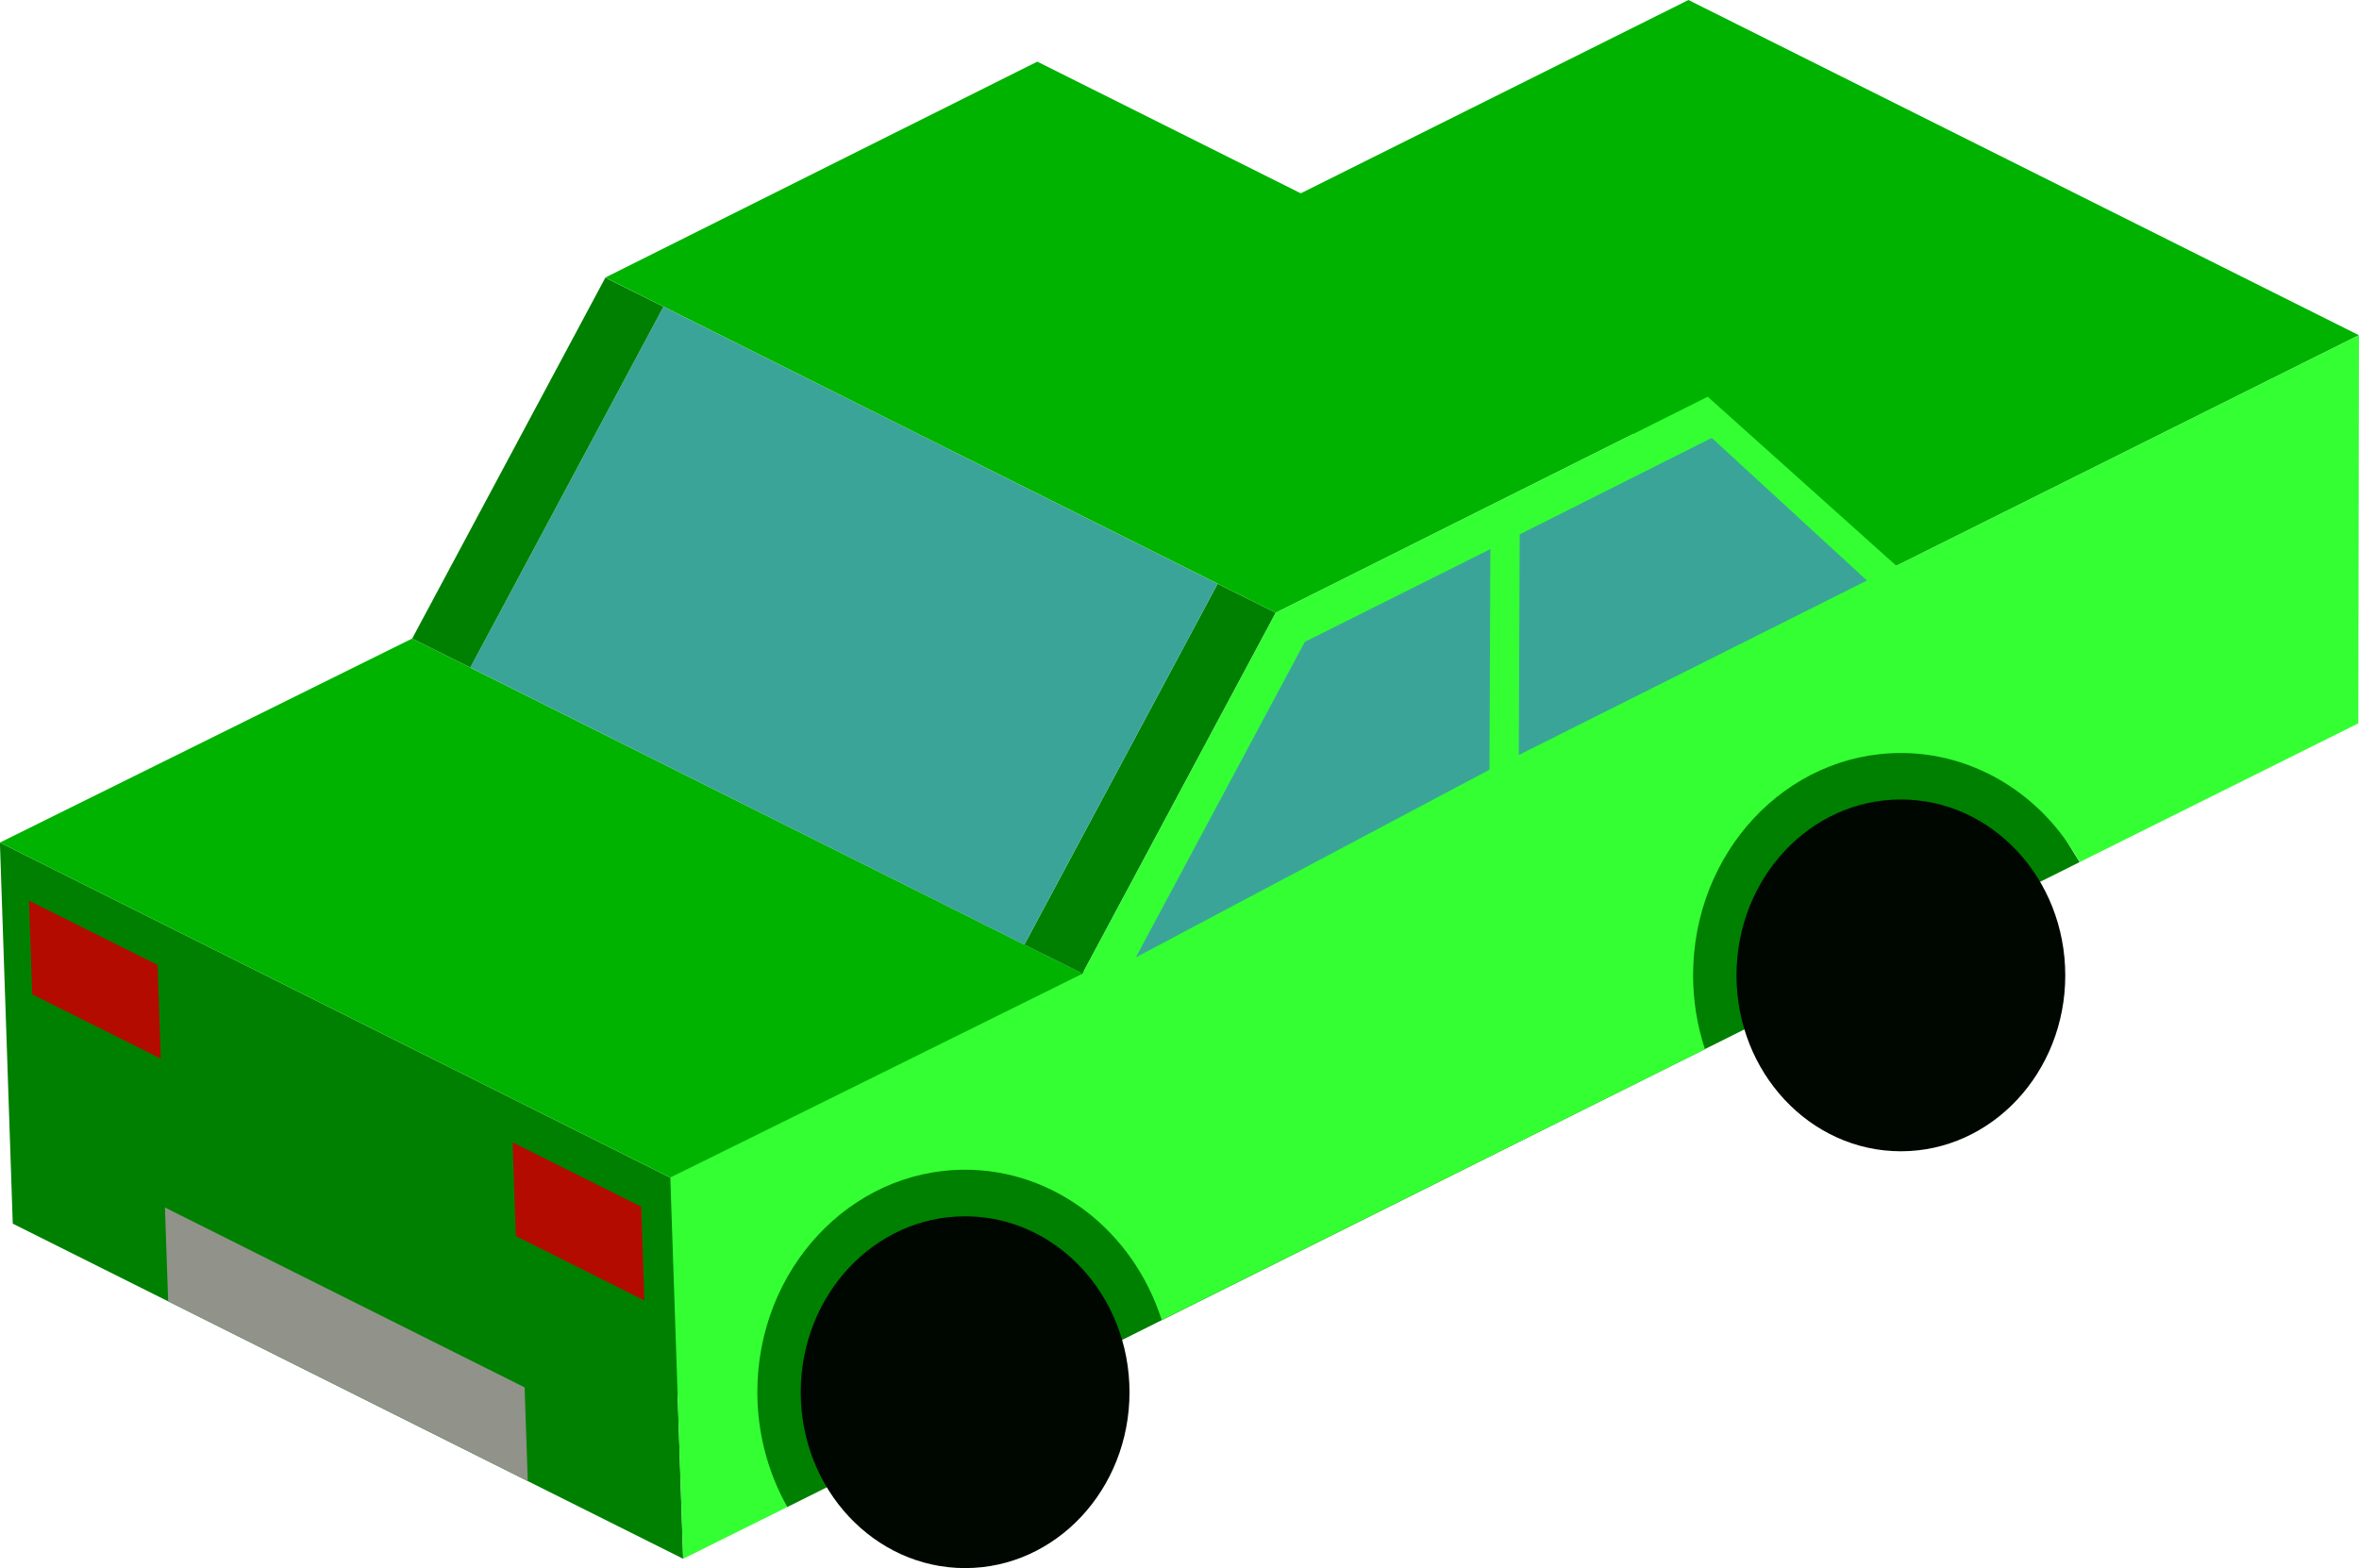 <?xml version="1.0" encoding="UTF-8" standalone="no"?>
<!-- Created with Inkscape (http://www.inkscape.org/) -->

<svg
   width="81.14"
   height="53.945"
   viewBox="0 0 21.468 14.273"
   version="1.1"
   id="svg5"
   inkscape:version="1.1.2 (08b2f3d93c, 2022-04-05)"
   sodipodi:docname="car_backside.svg"
   inkscape:export-filename="/home/bc/love_projects/v11/autonomy/assets/car_back.png"
   inkscape:export-xdpi="96"
   inkscape:export-ydpi="96"
   xmlns:inkscape="http://www.inkscape.org/namespaces/inkscape"
   xmlns:sodipodi="http://sodipodi.sourceforge.net/DTD/sodipodi-0.dtd"
   xmlns="http://www.w3.org/2000/svg"
   xmlns:svg="http://www.w3.org/2000/svg">
  <sodipodi:namedview
     id="namedview7"
     pagecolor="#ffffff"
     bordercolor="#666666"
     borderopacity="1.0"
     inkscape:pageshadow="2"
     inkscape:pageopacity="0.0"
     inkscape:pagecheckerboard="0"
     inkscape:document-units="px"
     showgrid="false"
     units="px"
     width="192.5px"
     showguides="false"
     inkscape:zoom="1.9682752"
     inkscape:cx="20.83042"
     inkscape:cy="74.684678"
     inkscape:window-width="1366"
     inkscape:window-height="719"
     inkscape:window-x="0"
     inkscape:window-y="0"
     inkscape:window-maximized="1"
     inkscape:current-layer="layer1"
     inkscape:lockguides="true"
     inkscape:snap-global="true"
     inkscape:snap-others="true"
     inkscape:object-nodes="true"
     inkscape:snap-nodes="true"
     inkscape:snap-bbox="false"
     inkscape:snap-midpoints="true"
     inkscape:object-paths="true">
    <inkscape:grid
       type="axonomgrid"
       id="grid826"
       gridanglex="26.568"
       gridanglez="26.57"
       units="px"
       spacingy="4.233"
       originx="-21.167"
       originy="0"
       visible="true"
       snapvisiblegridlinesonly="true"
       enabled="true" />
  </sodipodi:namedview>
  <defs
     id="defs2" />
  <g
     inkscape:label="Layer 1"
     inkscape:groupmode="layer"
     id="layer1"
     transform="translate(-21.167)">
    <g
       id="g43460"
       transform="translate(19.678,-40.387)">
      <path
         style="fill:#008000;fill-opacity:1;stroke:none;stroke-width:0.265px;stroke-linecap:butt;stroke-linejoin:miter;stroke-opacity:1"
         d="M 8.654,54.104 20.415,48.234 18.747,45.537 6.332,51.733 Z"
         id="path42541" />
      <path
         style="fill:#008000;fill-opacity:1;stroke:none;stroke-width:0.265px;stroke-linecap:butt;stroke-linejoin:miter;stroke-opacity:1"
         d="M 1.488,48.056 7.589,51.106 7.706,54.575 1.605,51.525 Z"
         id="path42543"
         sodipodi:nodetypes="ccccc" />
      <path
         style="fill:#00b300;fill-opacity:1;stroke:none;stroke-width:0.265px;stroke-linecap:butt;stroke-linejoin:miter;stroke-opacity:1"
         d="M 1.488,48.056 5.24,46.199 11.341,49.249 7.589,51.106 Z"
         id="path42545"
         sodipodi:nodetypes="ccccc" />
      <path
         id="path42547"
         style="fill:#008000;fill-opacity:1;stroke:none;stroke-width:0.265px;stroke-linecap:butt;stroke-linejoin:miter;stroke-opacity:1"
         d="M 12.57,45.7 10.811,48.985 11.34,49.249 13.099,45.964 Z" />
      <path
         id="path42549"
         style="fill:#3ba499;fill-opacity:1;stroke:none;stroke-width:0.265px;stroke-linecap:butt;stroke-linejoin:miter;stroke-opacity:1"
         d="M 7.527,43.178 5.769,46.463 10.811,48.985 12.57,45.7 Z" />
      <path
         id="path42551"
         style="fill:#008000;fill-opacity:1;stroke:none;stroke-width:0.265px;stroke-linecap:butt;stroke-linejoin:miter;stroke-opacity:1"
         d="M 6.998,42.914 5.24,46.199 5.769,46.463 7.527,43.178 Z" />
      <path
         style="fill:#00b300;fill-opacity:1;stroke:none;stroke-width:0.265px;stroke-linecap:butt;stroke-linejoin:miter;stroke-opacity:1"
         d="M 6.998,42.913 10.929,40.948 17.03,43.998 13.099,45.964 Z"
         id="path42553" />
      <path
         style="fill:#00b300;fill-opacity:1;stroke:none;stroke-width:0.265px;stroke-linecap:butt;stroke-linejoin:miter;stroke-opacity:1"
         d="M 12.646,42.486 18.747,45.537 22.956,43.438 16.855,40.387 Z"
         id="path42555"
         sodipodi:nodetypes="ccccc" />
      <path
         id="path42557"
         style="fill:#33ff33;fill-opacity:1;stroke:none;stroke-width:0.265px;stroke-linecap:butt;stroke-linejoin:miter;stroke-opacity:1"
         d="M 17.03,43.998 13.099,45.964 11.34,49.249 7.589,51.106 7.706,54.575 8.654,54.104 C 8.476,53.789 8.381,53.427 8.381,53.059 8.381,51.941 9.228,51.034 10.272,51.034 11.08,51.034 11.799,51.584 12.061,52.402 L 17.005,49.937 C 16.934,49.721 16.897,49.494 16.897,49.265 16.897,48.147 17.744,47.241 18.788,47.241 19.456,47.241 20.074,47.619 20.415,48.234 L 22.951,46.971 22.957,43.438 18.747,45.537 Z"
         sodipodi:nodetypes="ccccccccccccccccc" />
      <ellipse
         style="fill:#000700;fill-opacity:1;fill-rule:evenodd;stroke:none;stroke-width:0.021;stroke-miterlimit:4;stroke-dasharray:none;stroke-opacity:1"
         id="ellipse42559"
         cx="10.272"
         cy="53.059"
         rx="1.496"
         ry="1.601" />
      <ellipse
         style="fill:#000700;fill-opacity:1;fill-rule:evenodd;stroke:none;stroke-width:0.021;stroke-miterlimit:4;stroke-dasharray:none;stroke-opacity:1"
         id="ellipse42561"
         cx="18.788"
         cy="49.265"
         rx="1.496"
         ry="1.601" />
      <path
         id="path42563"
         style="fill:#b30b00;fill-opacity:1;stroke:none;stroke-width:0.265;stroke-linecap:butt;stroke-linejoin:miter;stroke-miterlimit:4;stroke-dasharray:none;stroke-opacity:1"
         d="M 6.154,50.785 6.183,51.638 7.353,52.224 7.325,51.371 Z"
         sodipodi:nodetypes="ccccc" />
      <path
         id="path42565"
         style="fill:#b30b00;fill-opacity:1;stroke:none;stroke-width:0.265;stroke-linecap:butt;stroke-linejoin:miter;stroke-miterlimit:4;stroke-dasharray:none;stroke-opacity:1"
         d="M 1.753,48.585 1.782,49.438 2.952,50.023 2.923,49.17 Z"
         sodipodi:nodetypes="ccccc" />
      <path
         id="path42567"
         style="fill:#919289;fill-opacity:1;stroke:none;stroke-width:0.265;stroke-linecap:butt;stroke-linejoin:miter;stroke-miterlimit:4;stroke-dasharray:none;stroke-opacity:1"
         d="M 2.99,51.378 3.019,52.232 4.189,52.817 V 52.817 L 5.122,53.283 6.292,53.869 6.263,53.015 5.093,52.43 V 52.43 H 5.093 L 4.161,51.964 Z"
         sodipodi:nodetypes="cccccccccccc" />
      <path
         id="path42569"
         style="fill:#3ba499;fill-opacity:1;stroke:none;stroke-width:0.265px;stroke-linecap:butt;stroke-linejoin:miter;stroke-opacity:1"
         d="M 15.052,45.385 13.364,46.229 11.826,49.101 15.044,47.393 Z"
         sodipodi:nodetypes="ccccc" />
      <path
         id="path42571"
         style="fill:#3ba499;fill-opacity:1;stroke:none;stroke-width:0.238px;stroke-linecap:butt;stroke-linejoin:miter;stroke-opacity:1"
         d="M 15.311,47.259 18.479,45.671 17.067,44.373 15.319,45.251 Z"
         sodipodi:nodetypes="ccccc" />
    </g>
  </g>
</svg>
